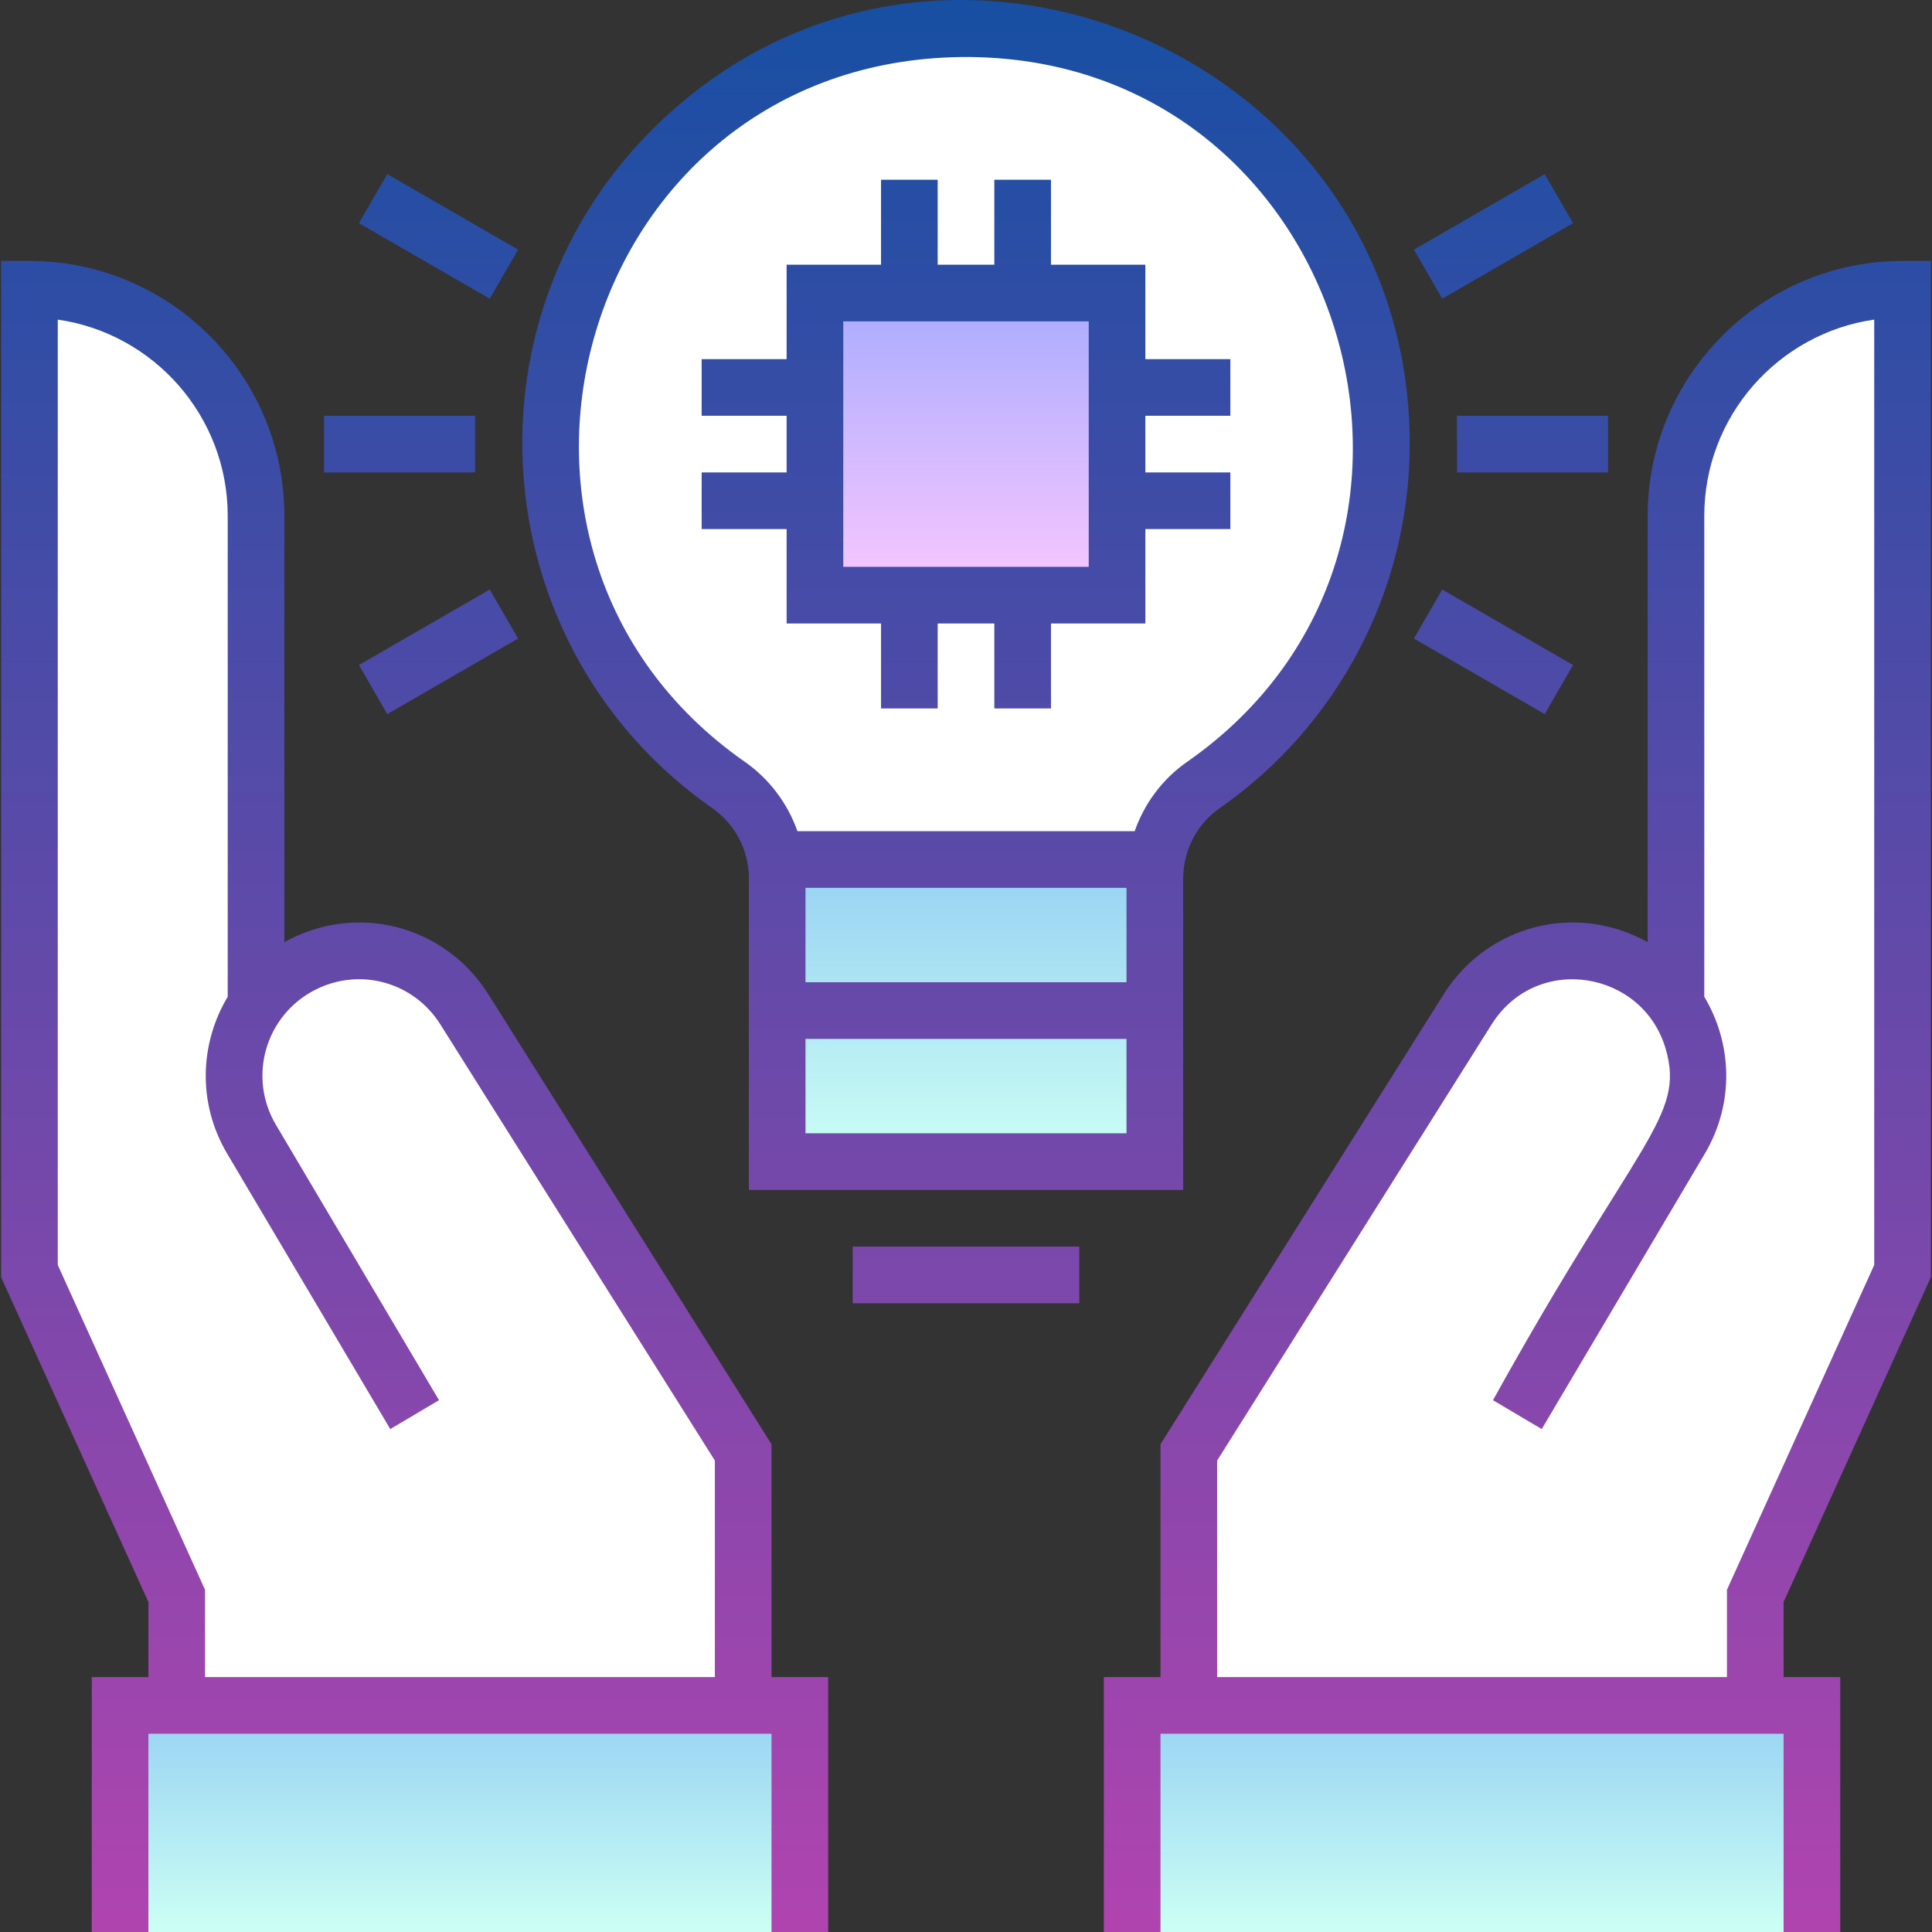 <svg id="Capa_1" enable-background="new 0 0 511.596 511.596" height="512" viewBox="0 0 511.596 511.596" width="512" xmlns="http://www.w3.org/2000/svg" xmlns:xlink="http://www.w3.org/1999/xlink"><rect x="0" y="0" width="511.596" height="511.596" fill="#333333" stroke="none"/><linearGradient id="lg1"><stop offset="0" stop-color="#96d1f3"/><stop offset="1" stop-color="#ccfff4"/></linearGradient><linearGradient id="SVGID_1_" gradientUnits="userSpaceOnUse" x1="121.798" x2="121.798" xlink:href="#lg1" y1="451.596" y2="511.596"/><linearGradient id="SVGID_2_" gradientUnits="userSpaceOnUse" x1="389.798" x2="389.798" xlink:href="#lg1" y1="451.596" y2="511.596"/><linearGradient id="SVGID_3_" gradientUnits="userSpaceOnUse" x1="255.798" x2="255.798" y1="77.596" y2="157.596"><stop offset="0" stop-color="#a8abff"/><stop offset="1" stop-color="#fac8ff"/></linearGradient><linearGradient id="SVGID_4_" gradientUnits="userSpaceOnUse" x1="255.812" x2="255.812" xlink:href="#lg1" y1="227.596" y2="307.596"/><linearGradient id="SVGID_5_" gradientUnits="userSpaceOnUse" x1="255.798" x2="255.798" y1="0" y2="511.596"><stop offset="0" stop-color="#174fa3"/><stop offset="1" stop-color="#b044af"/></linearGradient><g><g><path d="m306.242 227.596c1.339-7.886 5.698-15.04 12.36-19.681 28.527-19.874 47.196-52.916 47.196-90.319 0-61.222-50.015-110.762-111.414-109.991-60.468.76-108.587 49.52-108.586 109.992 0 37.35 18.616 70.351 47.075 90.234 6.712 4.689 11.189 11.831 12.509 19.765z" fill="#fff"/><path d="m31.798 451.596h180v60h-180z" fill="url(#SVGID_1_)"/><path d="m299.798 451.596h180v60h-180z" fill="url(#SVGID_2_)"/><path d="m215.798 77.596h80v80h-80z" fill="url(#SVGID_3_)"/><path d="m122.958 267.272c-9.137-14.517-27.87-19.618-43.106-11.738l-12.054 13.062v-132c0-33.137-26.863-60-60-60v260l39 86v29h150v-67z" fill="#fff"/><path d="m503.798 76.596c-33.137 0-60 26.863-60 60v132l-12.054-13.062c-15.236-7.881-33.969-2.78-43.106 11.738l-73.841 117.324v67h150v-29l39-86v-260z" fill="#fff"/><path d="m305.886 230.571c.023-.311.051-.621.083-.931.038-.378.085-.754.137-1.13.043-.305.085-.611.136-.914h-100.86c.123.737.216 1.48.283 2.23.01.112.022.224.031.337.06.771.102 1.545.102 2.326v75.107h100v-74.816c0-.534.019-1.065.047-1.596.011-.205.026-.409.041-.613z" fill="url(#SVGID_4_)"/></g><path d="m204.298 382.432-74.993-119.155c-11.428-18.158-34.763-24.49-54.007-13.796v-112.885c0-37.22-30.28-67.5-67.5-67.5h-7.5v269.121l39 86v19.879h-15v67.5h15v-52.5h165v52.5h15v-67.5h-15zm-15 61.664h-135v-23.121l-39-86v-250.345c25.408 3.65 45 25.563 45 51.966v127.347c-7.356 12.283-8.103 28.109-.138 41.557l43.185 72.918 12.906-7.645-43.185-72.918c-7.47-12.611-2.828-28.907 10.23-35.66 11.872-6.141 26.193-2.241 33.312 9.071l72.688 115.493v57.337zm322-105.879v-269.121h-7.5c-37.22 0-67.5 30.28-67.5 67.5v112.884c-19.203-10.671-42.555-4.399-54.007 13.796l-74.993 119.155v61.664h-15v67.5h15v-52.5h165v52.5h15v-67.5h-15v-19.879zm-54 82.758v23.121h-135v-57.336l72.688-115.493c11.98-19.038 40.153-14.222 46.114 6.554 5.16 17.987-7.345 23.61-45.756 92.953l12.906 7.645 43.185-72.918c7.941-13.408 7.234-29.248-.138-41.557v-127.348c0-26.402 19.592-48.315 45-51.966v250.345zm-249-255.879h25v22.5h15v-22.5h15v22.5h15v-22.5h25v-25h22.5v-15h-22.5v-15h22.5v-15h-22.5v-25h-25v-22.5h-15v22.5h-15v-22.5h-15v22.5h-25v25h-22.5v15h22.5v15h-22.5v15h22.5zm15-80h65v65h-65zm-34.72 128.884c6.086 4.252 9.72 11.171 9.72 18.509v82.607h115v-82.316c0-7.532 3.585-14.526 9.591-18.71 31.564-21.99 50.409-58.055 50.409-96.474 0-104.573-127.693-157.143-201.221-82.656-51.221 51.892-42.972 137.49 16.501 179.04zm109.72 86.116h-85v-25h85zm0-40h-85v-25h85zm-43.82-244.992c101.561-1.124 141.908 129.482 59.837 186.657-6.489 4.52-11.272 10.976-13.85 18.335h-89.305c-2.585-7.337-7.419-13.822-13.991-18.413-80.613-56.319-43.499-185.312 57.309-186.579zm-28.68 314.992h60v15h-60zm-100-205h-40v-15h40zm3.891 31.005 7.5 12.99-34.641 20-7.5-12.99zm0-77.01-34.641-20 7.5-12.99 34.641 20zm256.109 31.005h40v15h-40zm23.25 78.995-34.641-20 7.5-12.99 34.641 20zm-27.14-110-7.5-12.99 34.641-20 7.5 12.99z" fill="url(#SVGID_5_)"/></g></svg>